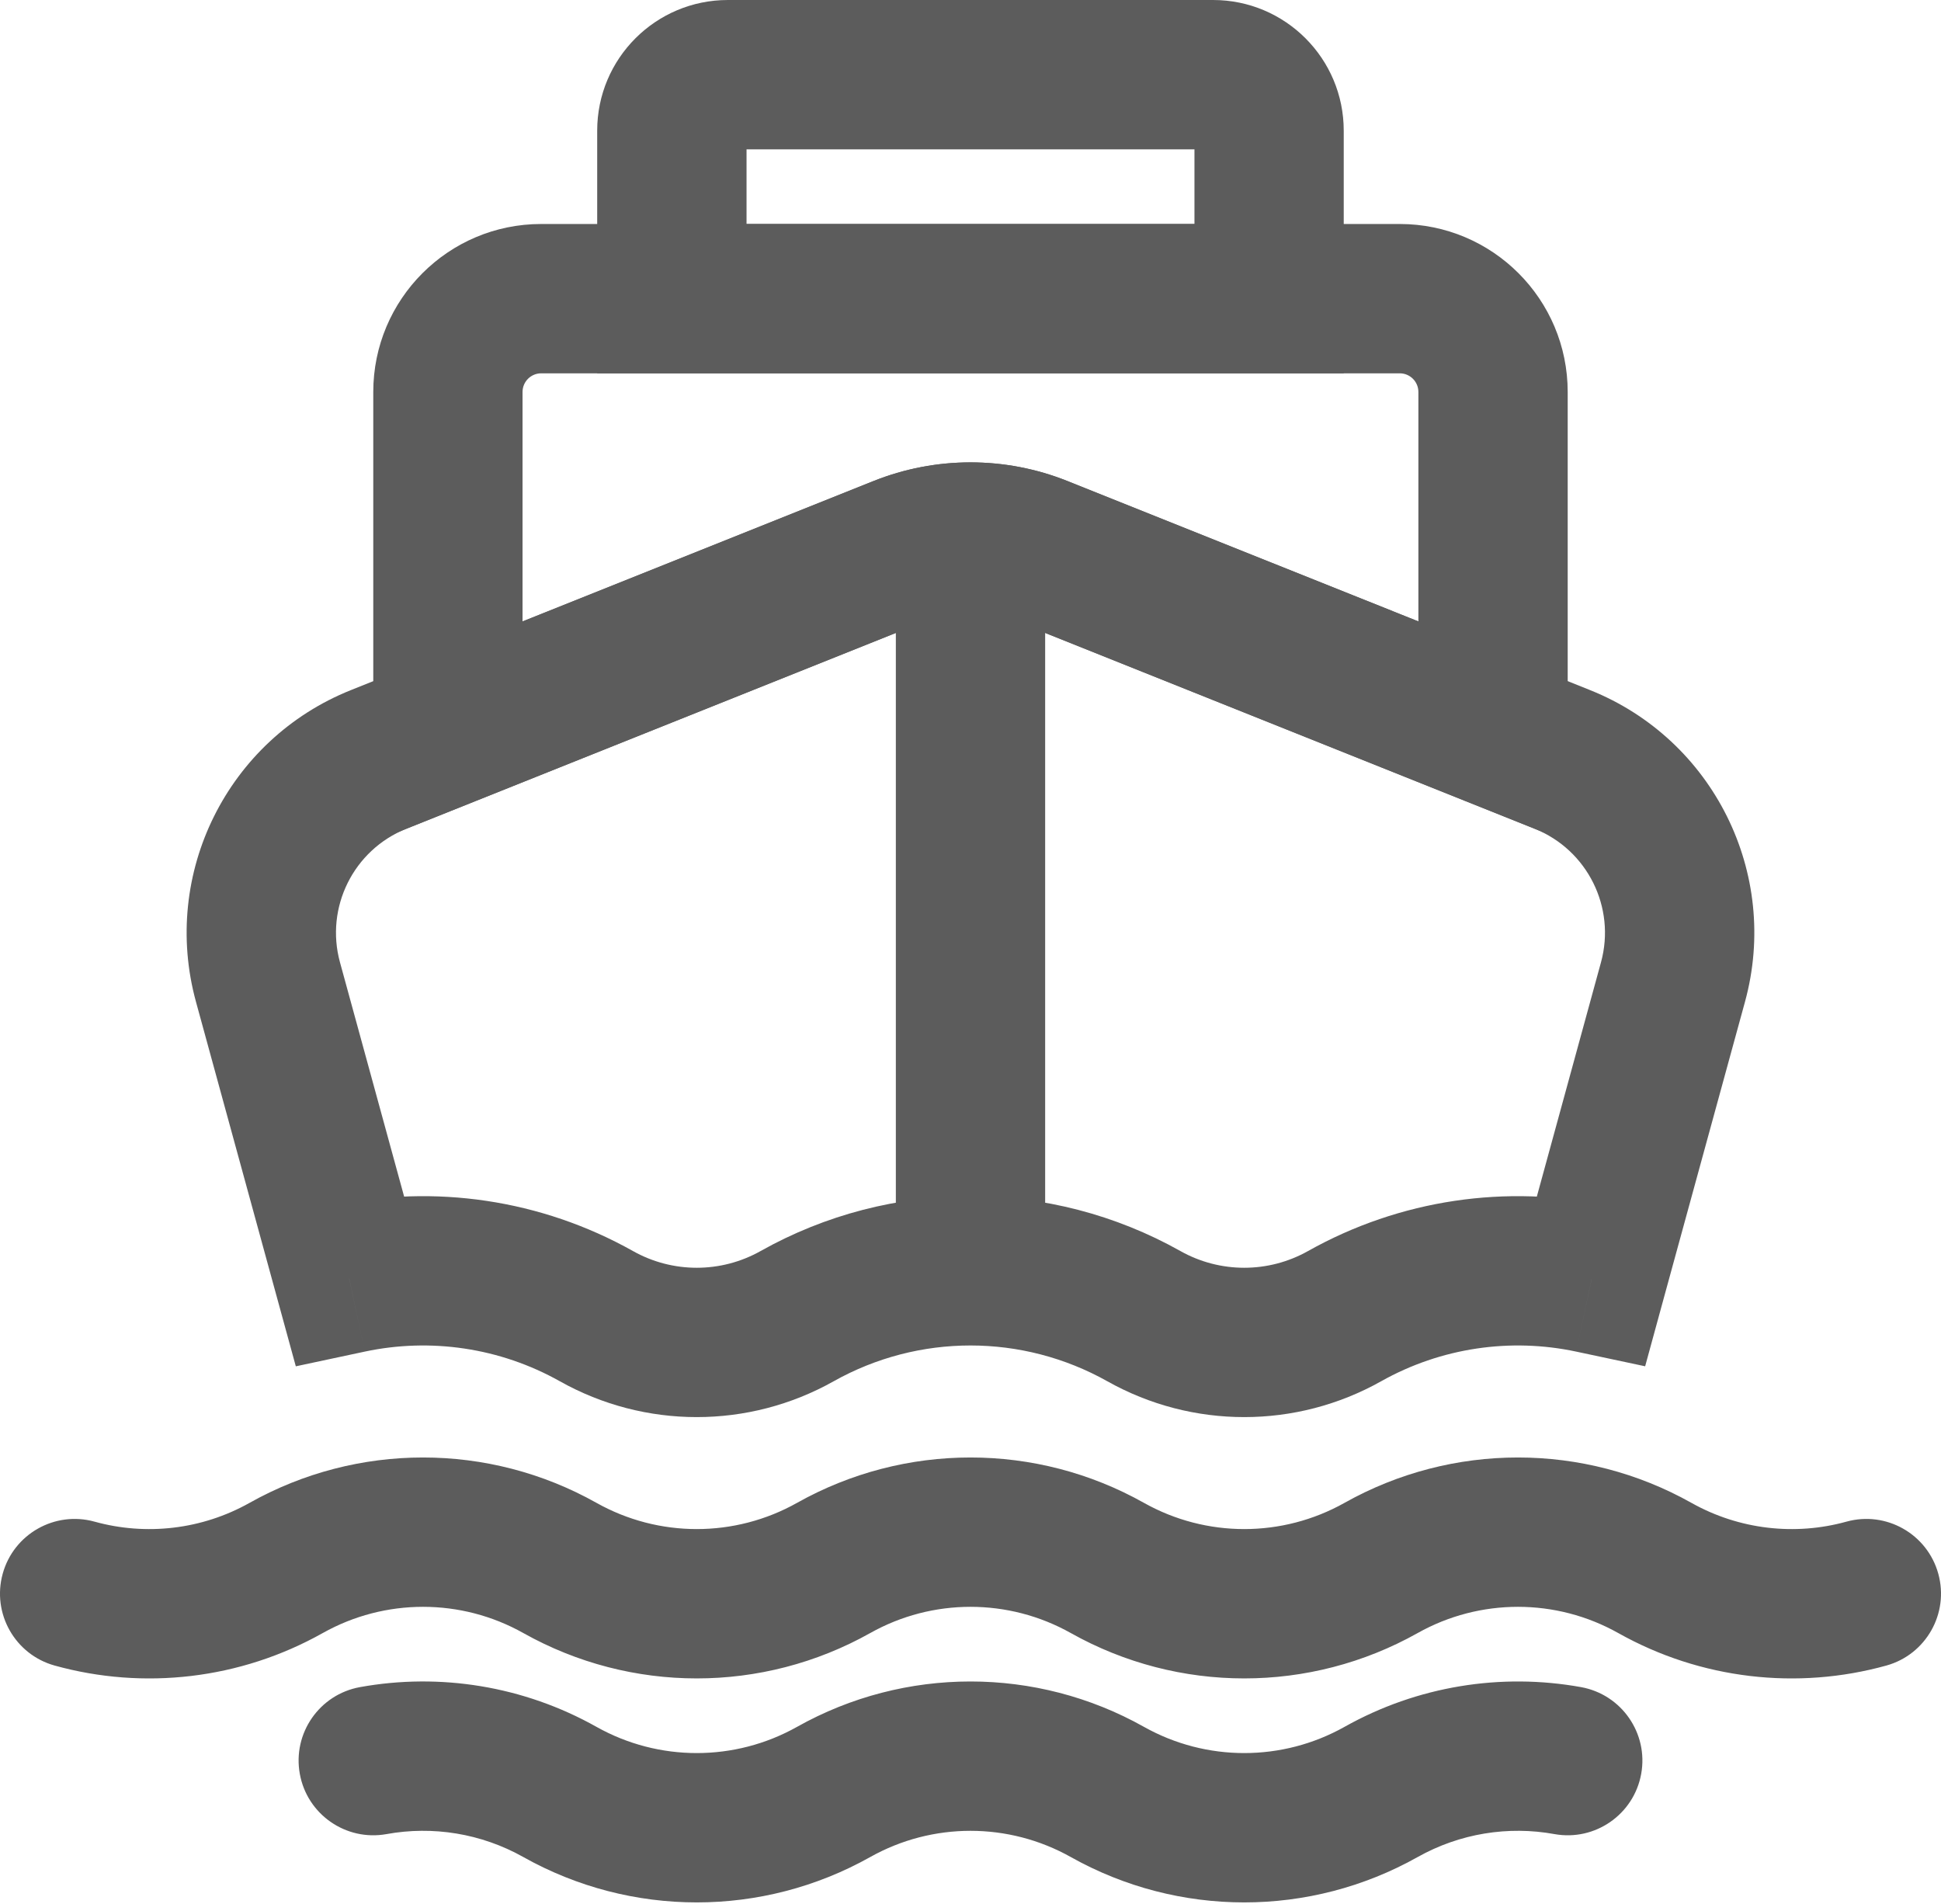 <svg width="52" height="51" viewBox="0 0 52 51" fill="none" xmlns="http://www.w3.org/2000/svg">
<path d="M41.855 20.342L42.597 18.485L41.855 20.342ZM44.82 26.306L42.891 25.777V25.777L44.82 26.306ZM27.856 14.743L27.114 16.6L27.856 14.743ZM24.142 14.743L24.885 16.6L24.142 14.743ZM10.144 20.342L9.402 18.485V18.485L10.144 20.342ZM7.179 26.306L5.25 26.834L7.179 26.306ZM9.355 34.249L7.426 34.778L7.925 36.599L9.772 36.205L9.355 34.249ZM15.979 35.256L15 37L15 37L15.979 35.256ZM21.354 35.256L22.333 37L22.333 37L21.354 35.256ZM30.646 35.256L29.667 37L29.667 37L30.646 35.256ZM36.021 35.256L35.041 33.512L35.041 33.512L36.021 35.256ZM42.644 34.249L42.227 36.205L44.074 36.598L44.572 34.777L42.644 34.249ZM41.112 22.199C42.528 22.766 43.294 24.306 42.891 25.777L46.749 26.834C47.69 23.4 45.903 19.807 42.597 18.485L41.112 22.199ZM27.114 16.6L41.112 22.199L42.597 18.485L28.599 12.886L27.114 16.6ZM24.885 16.6C25.601 16.314 26.398 16.314 27.114 16.6L28.599 12.886C26.93 12.218 25.069 12.218 23.4 12.886L24.885 16.6ZM10.887 22.199L24.885 16.6L23.4 12.886L9.402 18.485L10.887 22.199ZM9.108 25.777C8.705 24.306 9.47 22.766 10.887 22.199L9.402 18.485C6.096 19.807 4.309 23.4 5.25 26.834L9.108 25.777ZM11.284 33.721L9.108 25.777L5.25 26.834L7.426 34.778L11.284 33.721ZM16.959 33.512C14.488 32.125 11.633 31.719 8.939 32.293L9.772 36.205C11.53 35.831 13.39 36.096 15 37L16.959 33.512ZM20.375 33.512C19.314 34.108 18.019 34.108 16.959 33.512L15 37C17.277 38.279 20.056 38.279 22.333 37L20.375 33.512ZM31.625 33.512C28.132 31.55 23.868 31.55 20.375 33.512L22.333 37C24.61 35.721 27.389 35.721 29.667 37L31.625 33.512ZM35.041 33.512C33.981 34.108 32.686 34.108 31.625 33.512L29.667 37C31.944 38.279 34.723 38.279 37 37L35.041 33.512ZM43.06 32.293C40.366 31.719 37.511 32.125 35.041 33.512L37 37C38.609 36.096 40.47 35.831 42.227 36.205L43.06 32.293ZM42.891 25.777L40.715 33.721L44.572 34.777L46.749 26.834L42.891 25.777Z" fill="#5C5C5C"/>
<path d="M24 14.385V17.349H28V14.385H24ZM24 17.349V34.041H28V17.349H24Z" fill="#5C5C5C"/>
<path d="M18 8H15.999V10H18V8ZM33.999 8V10H35.999V8H33.999ZM20 3.5C20 3.776 19.776 4 19.5 4V0C17.567 0 15.999 1.567 15.999 3.5H20ZM20 7.4V3.5H15.999V7.4H20ZM20 8V7.4H15.999V8H20ZM18 10H20V6H18V10ZM20 10H32V6H20V10ZM32 10H33.999V6H32V10ZM32 7.4V8H35.999V7.4H32ZM32 3.5V7.4H35.999V3.5H32ZM32.499 4C32.223 4 32 3.776 32 3.5H35.999C35.999 1.567 34.432 0 32.499 0V4ZM31.714 4H32.499V0H31.714V4ZM29.428 4H31.714V0H29.428V4ZM22.571 4H29.428V0H22.571V4ZM20.285 4H22.571V0H20.285V4ZM19.5 4H20.285V0H19.5V4Z" fill="#5C5C5C"/>
<path d="M39.999 19.6L39.257 21.457L41.999 22.554V19.6H39.999ZM27.857 14.743L28.599 12.886L27.857 14.743ZM24.143 14.743L24.885 16.6L24.143 14.743ZM11.999 19.6H10V22.554L12.742 21.457L11.999 19.6ZM14.499 6C12.014 6 10 8.015 10 10.5H13.999C13.999 10.224 14.223 10 14.499 10V6ZM15.999 6H14.499V10H15.999V6ZM20 6H15.999V10H20V6ZM32 6H20V10H32V6ZM35.999 6H32V10H35.999V6ZM37.499 6H35.999V10H37.499V6ZM41.999 10.5C41.999 8.015 39.985 6 37.499 6V10C37.776 10 37.999 10.224 37.999 10.5H41.999ZM41.999 17V10.5H37.999V17H41.999ZM41.999 18V17H37.999V18H41.999ZM41.999 19.6V18H37.999V19.6H41.999ZM27.114 16.6L39.257 21.457L40.742 17.743L28.599 12.886L27.114 16.6ZM24.885 16.6C25.601 16.314 26.398 16.314 27.114 16.6L28.599 12.886C26.93 12.219 25.069 12.219 23.4 12.886L24.885 16.6ZM12.742 21.457L24.885 16.6L23.4 12.886L11.257 17.743L12.742 21.457ZM10 18V19.6H13.999V18H10ZM10 17V18H13.999V17H10ZM10 10.5V17H13.999V10.5H10Z" fill="#5C5C5C"/>
<path d="M7.667 42L6.687 40.256L6.687 40.256L7.667 42ZM14.021 43.744C14.984 44.285 16.203 43.942 16.744 42.979C17.285 42.016 16.942 40.797 15.979 40.256L14.021 43.744ZM2.534 40.76C1.47 40.465 0.368 41.089 0.073 42.153C-0.222 43.218 0.401 44.32 1.466 44.615L2.534 40.76ZM22.333 42L23.313 43.744L23.313 43.744L22.333 42ZM29.667 42L28.688 43.744L29.667 42ZM15.979 40.256C15.016 39.715 13.797 40.058 13.256 41.021C12.715 41.984 13.058 43.203 14.021 43.744L15.979 40.256ZM37 42L36.021 40.256V40.256L37 42ZM44.333 42L45.313 40.256V40.256L44.333 42ZM50.534 44.615C51.599 44.32 52.222 43.218 51.927 42.153C51.632 41.089 50.53 40.465 49.466 40.76L50.534 44.615ZM8.646 43.744C10.315 42.807 12.352 42.807 14.021 43.744L15.979 40.256C13.094 38.636 9.573 38.636 6.687 40.256L8.646 43.744ZM6.687 40.256C5.409 40.974 3.914 41.142 2.534 40.76L1.466 44.615C3.851 45.276 6.435 44.986 8.646 43.744L6.687 40.256ZM23.313 43.744C24.982 42.807 27.018 42.807 28.688 43.744L30.646 40.256C27.761 38.636 24.239 38.636 21.354 40.256L23.313 43.744ZM21.354 40.256C19.685 41.193 17.648 41.193 15.979 40.256L14.021 43.744C16.906 45.364 20.427 45.364 23.313 43.744L21.354 40.256ZM37.979 43.744C39.648 42.807 41.685 42.807 43.354 43.744L45.313 40.256C42.427 38.636 38.906 38.636 36.021 40.256L37.979 43.744ZM36.021 40.256C34.352 41.193 32.315 41.193 30.646 40.256L28.688 43.744C31.573 45.364 35.094 45.364 37.979 43.744L36.021 40.256ZM49.466 40.76C48.086 41.142 46.591 40.974 45.313 40.256L43.354 43.744C45.565 44.986 48.149 45.276 50.534 44.615L49.466 40.76Z" fill="#5C5C5C"/>
<path d="M9.644 45.192C8.557 45.389 7.835 46.429 8.032 47.516C8.228 48.603 9.269 49.325 10.356 49.129L9.644 45.192ZM14.021 49.744C14.984 50.285 16.203 49.942 16.744 48.979C17.285 48.016 16.942 46.797 15.979 46.256L14.021 49.744ZM22.333 48L21.354 46.256V46.256L22.333 48ZM29.667 48L28.688 49.744L29.667 48ZM15.979 46.256C15.016 45.715 13.797 46.058 13.256 47.021C12.715 47.984 13.058 49.203 14.021 49.744L15.979 46.256ZM37 48L36.021 46.256L36.021 46.256L37 48ZM41.644 49.129C42.731 49.325 43.772 48.603 43.968 47.516C44.165 46.429 43.443 45.389 42.356 45.192L41.644 49.129ZM10.356 49.129C11.595 48.904 12.892 49.11 14.021 49.744L15.979 46.256C14.027 45.16 11.784 44.805 9.644 45.192L10.356 49.129ZM23.313 49.744C24.982 48.807 27.018 48.807 28.688 49.744L30.646 46.256C27.761 44.636 24.239 44.636 21.354 46.256L23.313 49.744ZM21.354 46.256C19.685 47.193 17.648 47.193 15.979 46.256L14.021 49.744C16.906 51.364 20.427 51.364 23.313 49.744L21.354 46.256ZM37.979 49.744C39.108 49.11 40.406 48.904 41.644 49.129L42.356 45.192C40.216 44.806 37.973 45.16 36.021 46.256L37.979 49.744ZM36.021 46.256C34.352 47.193 32.315 47.193 30.646 46.256L28.688 49.744C31.573 51.364 35.094 51.364 37.979 49.744L36.021 46.256Z" fill="#5C5C5C"/>
</svg>
